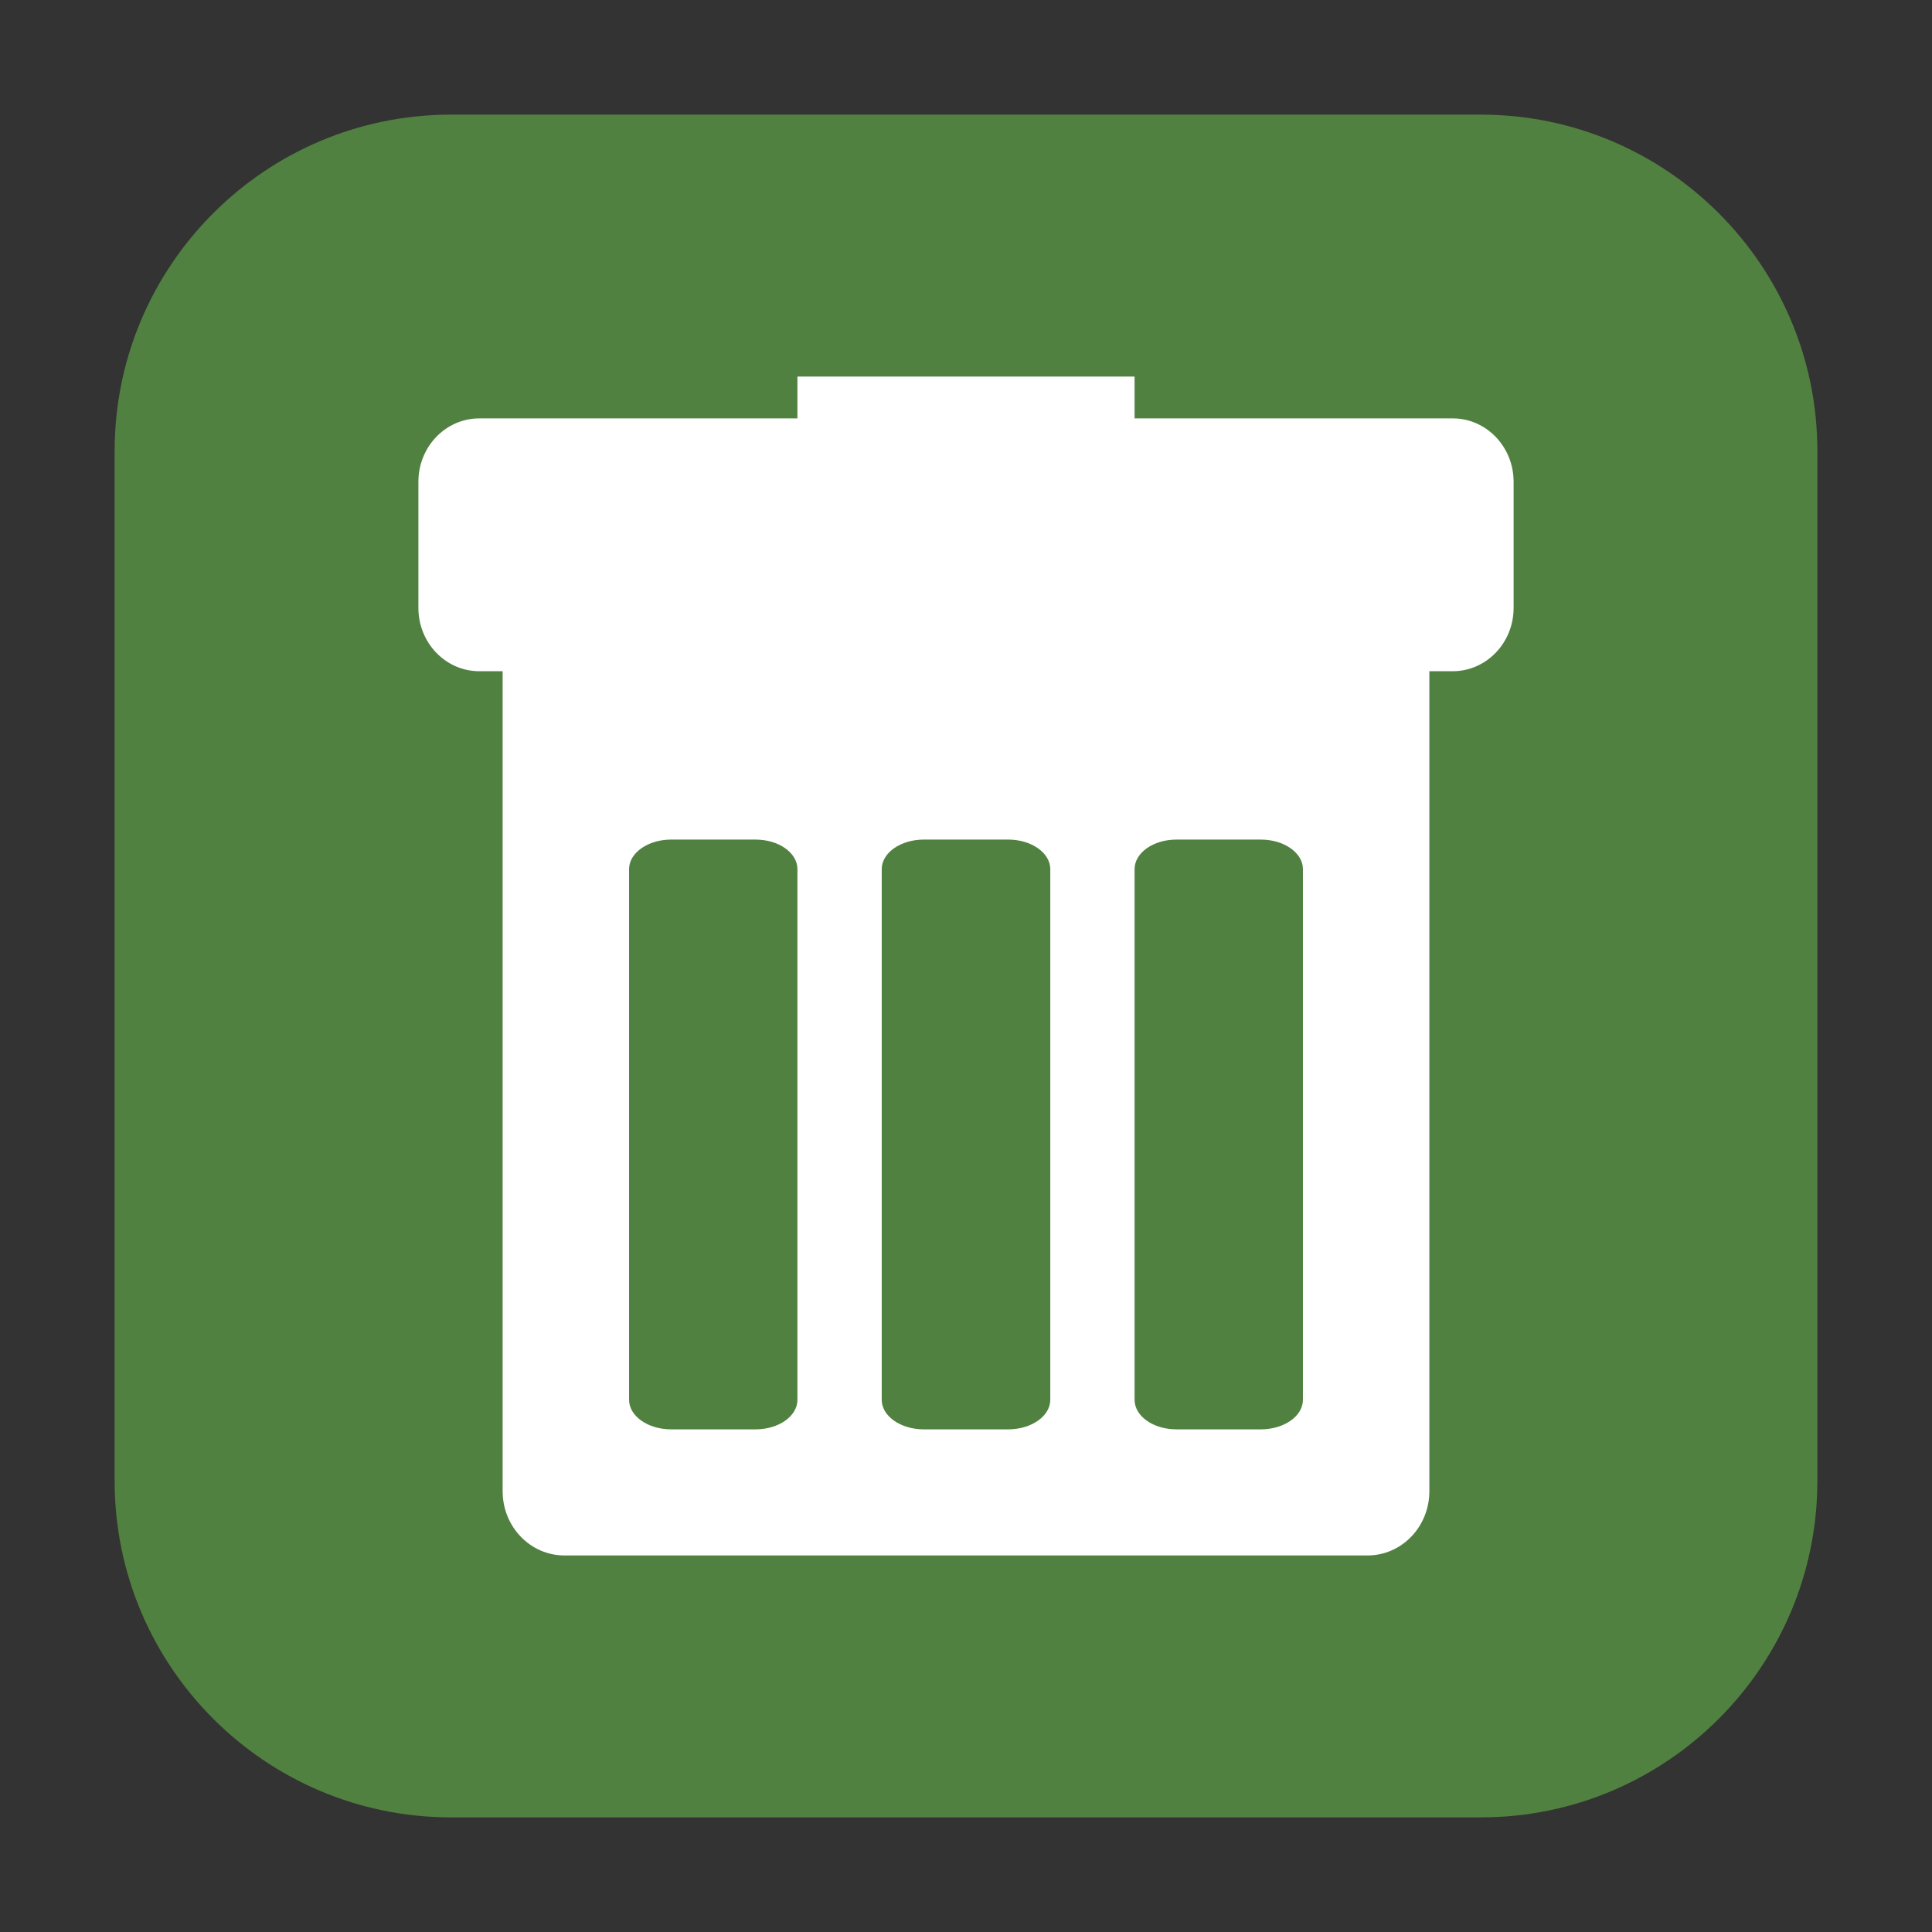 <?xml version="1.0" encoding="UTF-8"?>
<svg xmlns="http://www.w3.org/2000/svg" xmlns:xlink="http://www.w3.org/1999/xlink" width="48pt" height="48pt" viewBox="0 0 48 48" version="1.1">
<rect x="0" y="0" width="48" height="48" fill="#333333" stroke="none"/>
<g id="surface1">
<path style=" stroke:none;fill-rule:evenodd;fill:rgb(31.765%,50.588%,25.098%);fill-opacity:1;" d="M 11.207 2.848 L 36.793 2.848 C 41.406 2.848 45.152 6.594 45.152 11.207 L 45.152 36.793 C 45.152 41.406 41.406 45.152 36.793 45.152 L 11.207 45.152 C 6.594 45.152 2.848 41.406 2.848 36.793 L 2.848 11.207 C 2.848 6.594 6.594 2.848 11.207 2.848 Z M 11.207 2.848 "/>
<path style=" stroke:none;fill-rule:nonzero;fill:rgb(100%,100%,100%);fill-opacity:1;" d="M 19.812 9.355 L 19.812 10.395 L 11.906 10.395 C 11.074 10.395 10.395 11.098 10.395 11.969 L 10.395 15.105 C 10.395 15.973 11.074 16.676 11.906 16.676 L 12.488 16.676 L 12.488 37.047 C 12.488 37.934 13.176 38.645 14.027 38.645 L 33.973 38.645 C 34.824 38.645 35.512 37.934 35.512 37.047 L 35.512 16.676 L 36.094 16.676 C 36.926 16.676 37.605 15.973 37.605 15.105 L 37.605 11.969 C 37.605 11.098 36.926 10.395 36.094 10.395 L 28.188 10.395 L 28.188 9.355 Z M 16.676 20.859 L 18.77 20.859 C 19.348 20.859 19.812 21.188 19.812 21.594 L 19.812 34.777 C 19.812 35.184 19.348 35.512 18.77 35.512 L 16.676 35.512 C 16.098 35.512 15.629 35.184 15.629 34.777 L 15.629 21.594 C 15.629 21.188 16.098 20.859 16.676 20.859 Z M 22.953 20.859 L 25.047 20.859 C 25.625 20.859 26.094 21.188 26.094 21.594 L 26.094 34.777 C 26.094 35.184 25.625 35.512 25.047 35.512 L 22.953 35.512 C 22.375 35.512 21.906 35.184 21.906 34.777 L 21.906 21.594 C 21.906 21.188 22.375 20.859 22.953 20.859 Z M 29.23 20.859 L 31.324 20.859 C 31.902 20.859 32.371 21.188 32.371 21.594 L 32.371 34.777 C 32.371 35.184 31.902 35.512 31.324 35.512 L 29.23 35.512 C 28.652 35.512 28.188 35.184 28.188 34.777 L 28.188 21.594 C 28.188 21.188 28.652 20.859 29.23 20.859 Z M 29.23 20.859 "/>
</g>
</svg>
